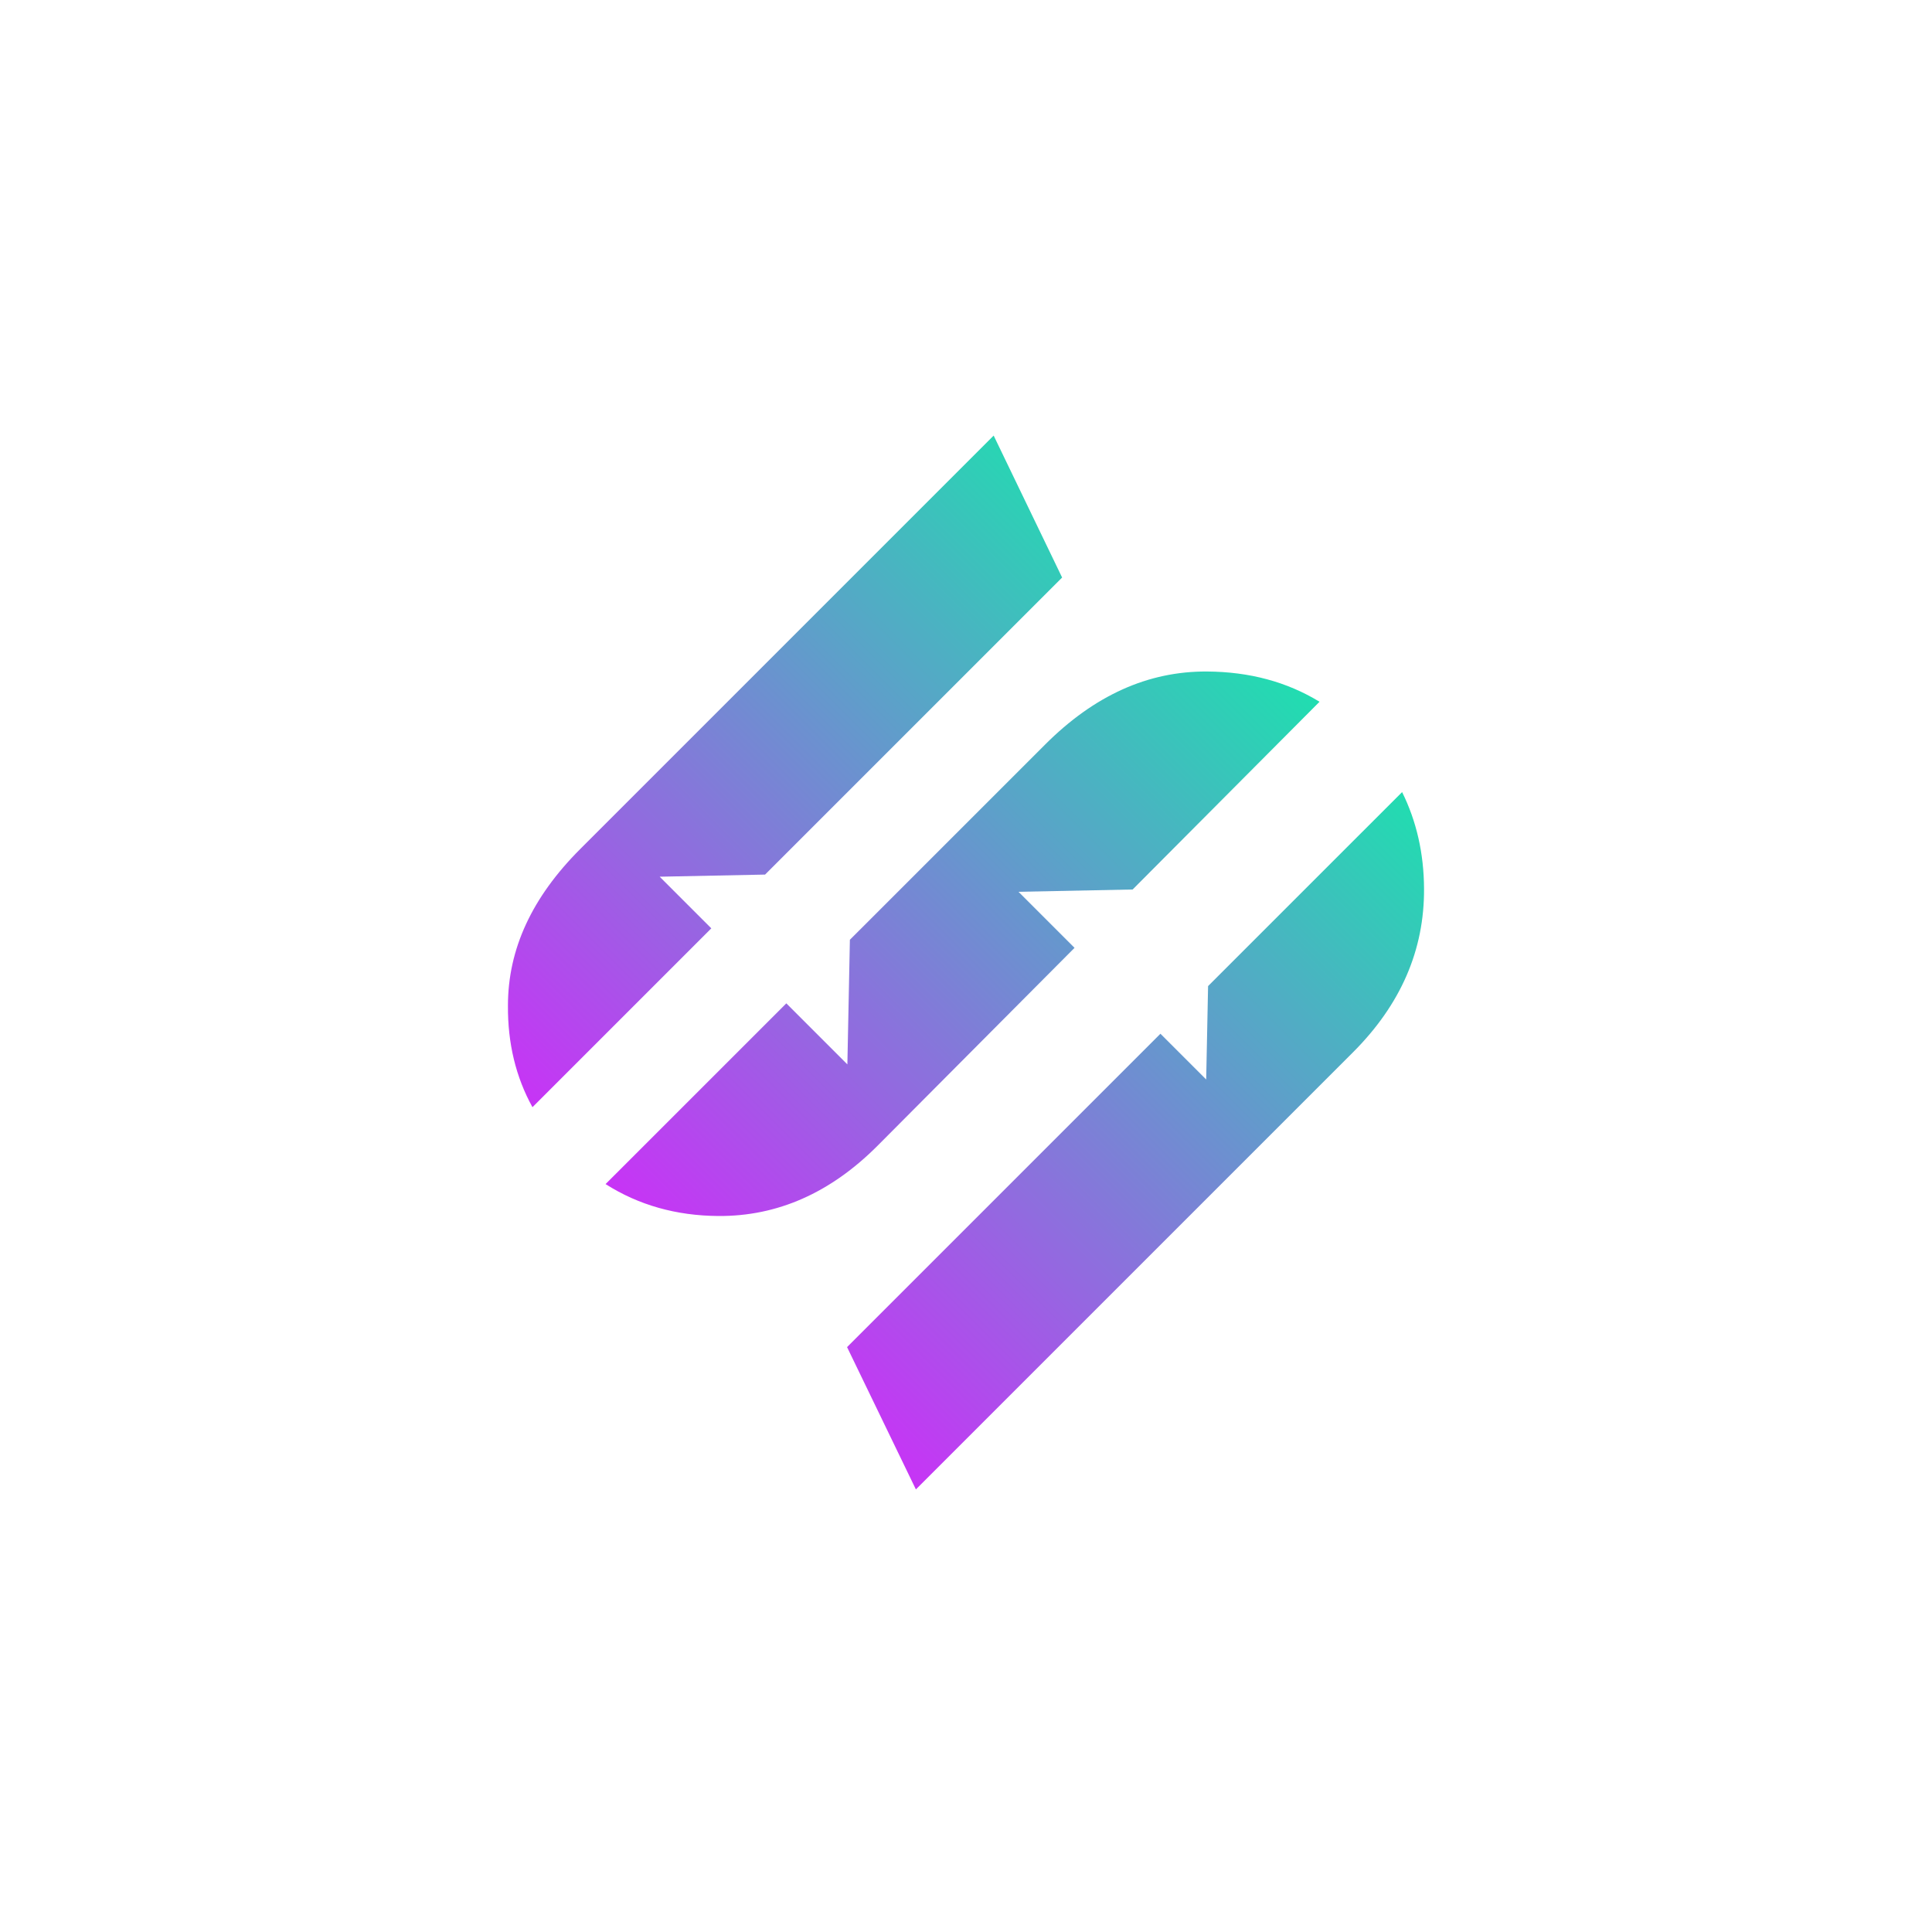 <?xml version="1.0" encoding="utf-8"?>
<!-- Generator: Adobe Illustrator 23.0.3, SVG Export Plug-In . SVG Version: 6.00 Build 0)  -->
<svg version="1.1" id="Layer_1" xmlns="http://www.w3.org/2000/svg" xmlns:xlink="http://www.w3.org/1999/xlink" x="0px" y="0px"
	 viewBox="500 425 1000 1000" style="enable-background:new 0 0 2000 2000;" xml:space="preserve">
<style type="text/css">
	.st0{fill:#EEEEEE;}
	.st1{fill:#232323;}
	.st2{fill:#00FFA3;}
	.st3{fill:#FFFFFF;}
	.st4{fill:url(#SVGID_1_);}
	.st5{fill:url(#SVGID_2_);}
	.st6{fill:url(#SVGID_3_);}
</style>
<g>
	<g>
		<linearGradient id="SVGID_1_" gradientUnits="userSpaceOnUse" x1="1083.804" y1="635.42" x2="733.616" y2="985.608">
			<stop  offset="0" style="stop-color:#12ECAA"/>
			<stop  offset="1" style="stop-color:#CF2CF9"/>
		</linearGradient>
		<path class="st4" d="M841.44,878.78l54.56-1.1l153.75-153.75l-35.43-73.47L800.34,864.44c-25.03,25.03-37.43,51.85-37.43,81.07
			c-0.14,19.48,4.07,36.97,12.69,52.57l92.57-92.57L841.44,878.78z"/>
		<linearGradient id="SVGID_2_" gradientUnits="userSpaceOnUse" x1="1281.864" y1="833.481" x2="931.677" y2="1183.669">
			<stop  offset="0" style="stop-color:#12ECAA"/>
			<stop  offset="1" style="stop-color:#CF2CF9"/>
		</linearGradient>
		<path class="st5" d="M1225.73,834.98L1125.3,935.4l-0.98,48.34l-23.68-23.68l-162.2,162.2l35.62,73.66l226.19-226.19
			c24.83-24.83,37.04-53.05,36.83-84.87C1236.98,866.68,1233.18,850.03,1225.73,834.98z"/>
		<linearGradient id="SVGID_3_" gradientUnits="userSpaceOnUse" x1="1180.078" y1="731.694" x2="829.89" y2="1081.882">
			<stop  offset="0" style="stop-color:#12ECAA"/>
			<stop  offset="1" style="stop-color:#CF2CF9"/>
		</linearGradient>
		<path class="st6" d="M1056.18,915.6l-29.01-29.01l59.08-1.19l96.74-97.17c-16.92-10.33-36.29-15.51-58.19-15.66
			c-30.63-0.2-58.45,12.41-83.87,37.83L939.9,911.42l-1.3,64.51l-31.6-31.6l-93.56,93.55c17.06,10.85,36.53,16.38,58.37,16.52
			c30.62,0.21,58.05-12.01,82.27-36.23L1056.18,915.6z"/>
	</g>
</g>
</svg>
